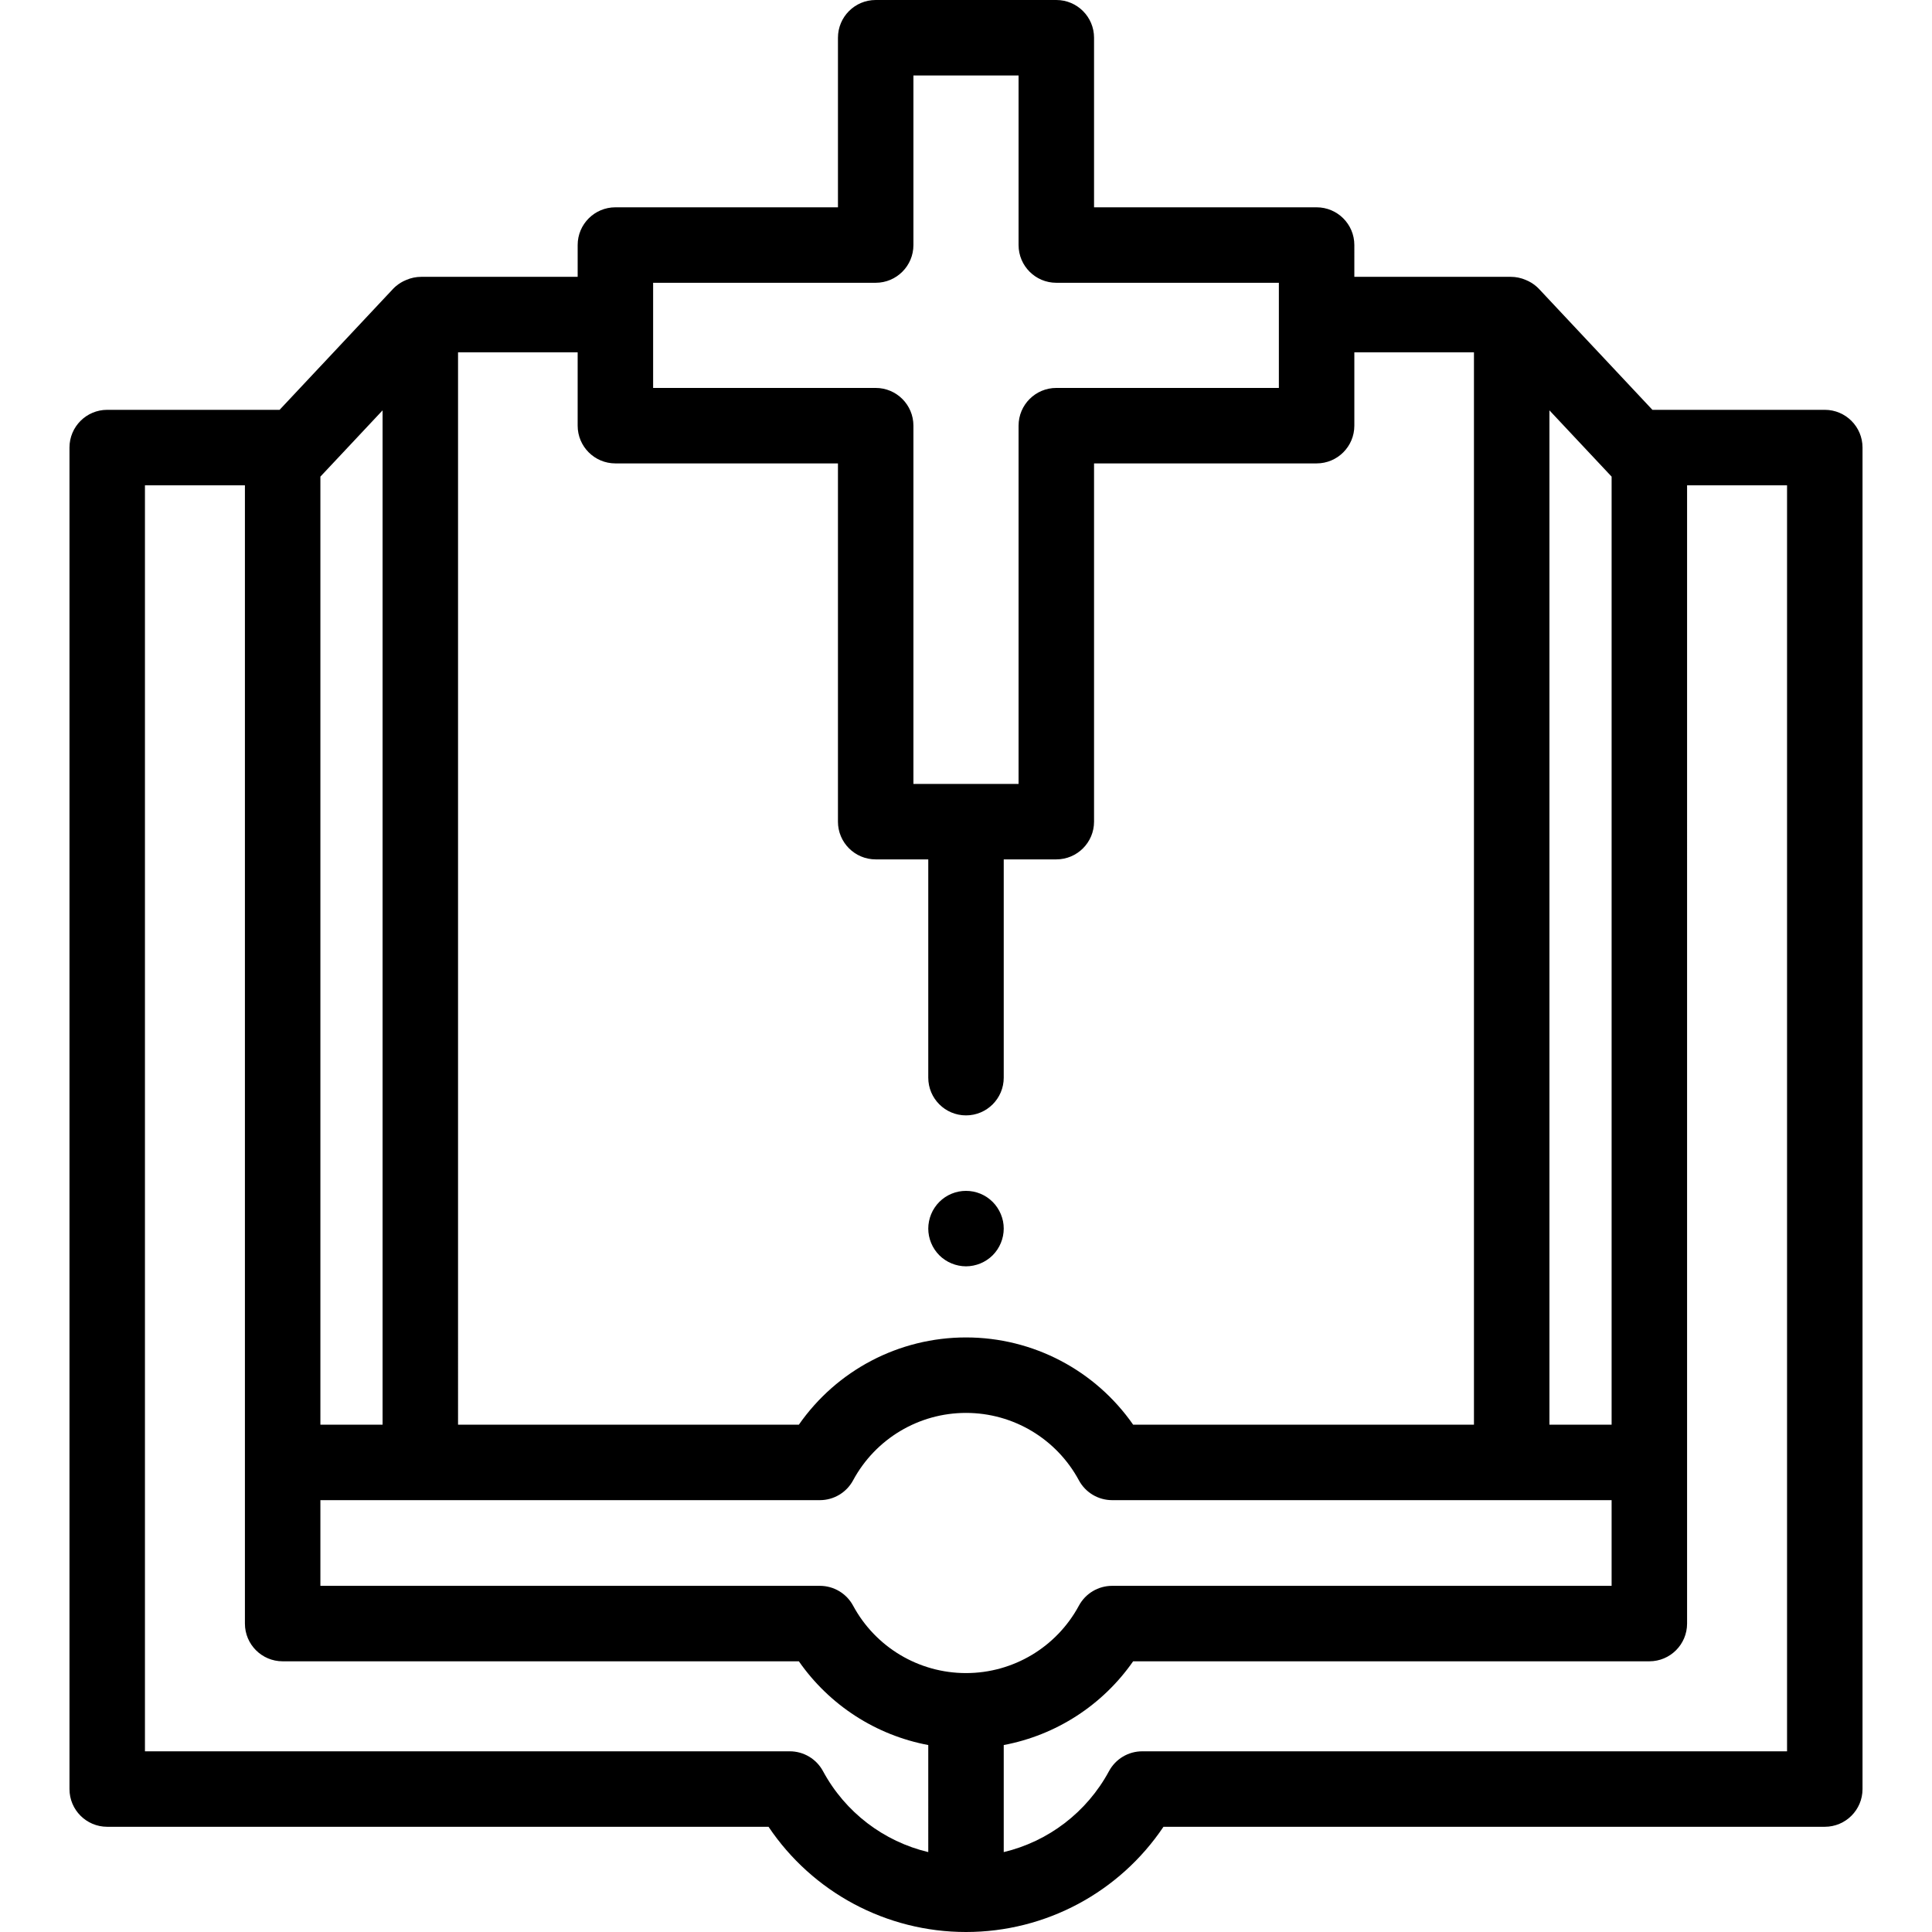 <?xml version="1.0" encoding="iso-8859-1"?>
<!-- Generator: Adobe Illustrator 19.0.0, SVG Export Plug-In . SVG Version: 6.00 Build 0)  -->
<svg version="1.1" id="Capa_1" xmlns="http://www.w3.org/2000/svg" xmlns:xlink="http://www.w3.org/1999/xlink" x="0px" y="0px"
	 viewBox="0 0 512 512" style="enable-background:new 0 0 512 512;" xml:space="preserve">
<g>
	<g>
		<path d="M265.809,323.63c-0.13-0.63-0.33-1.26-0.58-1.87c-0.25-0.6-0.56-1.18-0.92-1.72c-0.359-0.55-0.779-1.06-1.24-1.52
			c-0.46-0.46-0.97-0.88-1.52-1.25c-0.54-0.36-1.12-0.67-1.72-0.92c-0.61-0.25-1.24-0.44-1.88-0.57c-1.29-0.25-2.61-0.25-3.9,0
			c-0.64,0.13-1.269,0.32-1.87,0.57c-0.61,0.25-1.189,0.56-1.729,0.92c-0.551,0.37-1.061,0.79-1.521,1.25
			c-0.46,0.46-0.88,0.97-1.24,1.52c-0.37,0.54-0.67,1.12-0.92,1.72c-0.25,0.61-0.45,1.24-0.569,1.87c-0.131,0.65-0.2,1.31-0.2,1.96
			c0,2.63,1.07,5.21,2.93,7.07c0.46,0.46,0.97,0.88,1.521,1.24c0.54,0.36,1.119,0.67,1.729,0.92c0.6,0.25,1.23,0.44,1.87,0.57
			c0.639,0.13,1.3,0.2,1.95,0.2c0.649,0,1.31-0.07,1.948-0.2c0.64-0.13,1.27-0.32,1.88-0.57c0.6-0.25,1.18-0.56,1.72-0.92
			c0.55-0.36,1.06-0.78,1.52-1.24c1.861-1.86,2.931-4.44,2.931-7.07C265.999,324.94,265.939,324.28,265.809,323.63z"/>
	</g>
</g>
<g>
	<g>
		<path d="M483.587,108.608h-45.679L407.907,76.63c-0.007-0.008-0.014-0.015-0.022-0.022c-0.05-0.053-0.1-0.105-0.151-0.157
			c-0.013-0.013-0.026-0.025-0.038-0.038c-0.038-0.038-0.077-0.077-0.116-0.115c-0.025-0.024-0.049-0.048-0.074-0.071
			c-0.027-0.025-0.053-0.05-0.08-0.075c-0.114-0.106-0.229-0.209-0.346-0.308c-0.002-0.002-0.005-0.004-0.007-0.006
			c-0.814-0.69-1.713-1.23-2.662-1.619l-0.068-0.029c-1.257-0.545-2.611-0.826-3.98-0.826h-41.448V64.94c0-5.523-4.478-10-10-10
			h-58.981V10c0-5.523-4.478-10-10-10h-47.867c-5.522,0-10,4.477-10,10v44.94h-58.981c-5.522,0-10,4.477-10,10v8.424h-41.448
			c-1.369,0-2.724,0.281-3.98,0.826l-0.083,0.036c-0.936,0.385-1.824,0.918-2.628,1.597c-0.015,0.012-0.029,0.025-0.044,0.037
			c-0.035,0.03-0.071,0.06-0.105,0.091c-0.037,0.033-0.074,0.065-0.11,0.099c-0.03,0.027-0.059,0.054-0.089,0.081
			c-0.037,0.035-0.074,0.069-0.111,0.104c-0.02,0.019-0.039,0.038-0.059,0.057c-0.046,0.045-0.092,0.09-0.137,0.135
			c-0.007,0.007-0.014,0.014-0.021,0.021c-0.052,0.053-0.103,0.106-0.154,0.16c-0.007,0.007-0.014,0.015-0.021,0.022l-30.001,31.978
			H28.413c-5.522,0-10,4.477-10,10v355.508c0,5.523,4.478,10,10,10h175.255C215.314,501.455,234.853,512,256,512
			c21.147,0,40.686-10.545,52.332-27.884h175.255c5.522,0,10-4.477,10-10V118.608C493.587,113.085,489.109,108.608,483.587,108.608z
			 M426.343,125.511l0.751,0.8v251.242h-16.479V108.748l15.701,16.735C426.325,125.492,426.334,125.502,426.343,125.511z
			 M173.085,74.94h58.981c5.522,0,10-4.477,10-10V20h27.867v44.94c0,5.523,4.478,10,10,10h58.981v27.867h-58.981
			c-5.522,0-10,4.477-10,10v94.939h-27.867v-94.939c0-5.523-4.478-10-10-10h-58.981V74.94z M121.386,93.364h31.699v19.443
			c0,5.523,4.478,10,10,10h58.981v94.939c0,5.523,4.478,10,10,10H246v57.843c0,5.523,4.478,10,10,10c5.522,0,10-4.477,10-10v-57.843
			h13.934c5.522,0,10-4.477,10-10v-94.939h58.981c5.522,0,10-4.477,10-10V93.364h31.699v284.19h-90.321
			c-10.026-14.397-26.493-23.12-44.293-23.12s-34.267,8.724-44.293,23.121h-90.321V93.364z M84.906,126.312l0.751-0.8
			c0.009-0.009,0.018-0.019,0.027-0.028l15.702-16.736v268.807h-16.48V126.312z M246,490.826
			c-11.777-2.809-21.99-10.506-27.9-21.459c-1.746-3.234-5.125-5.251-8.801-5.251H38.413V128.608h26.493v301.655
			c0,5.523,4.478,10,10,10h136.801c8.115,11.652,20.449,19.588,34.293,22.19V490.826z M226.078,425.515
			c-1.745-3.235-5.125-5.251-8.801-5.251H84.906v-22.709h132.371c3.676,0,7.056-2.017,8.801-5.251
			c5.947-11.022,17.412-17.869,29.922-17.869s23.975,6.847,29.922,17.869c1.745,3.235,5.125,5.251,8.801,5.251h132.371v22.709
			H294.723c-3.676,0-7.056,2.017-8.801,5.251c-5.947,11.022-17.412,17.869-29.922,17.869S232.025,436.537,226.078,425.515z
			 M473.587,464.116H302.701c-3.676,0-7.055,2.017-8.801,5.251c-5.91,10.953-16.123,18.651-27.9,21.459v-28.373
			c13.844-2.603,26.178-10.538,34.293-22.19h136.801c5.522,0,10-4.477,10-10V128.608h26.493V464.116z"/>
	</g>
</g>
<g>
</g>
<g>
</g>
<g>
</g>
<g>
</g>
<g>
</g>
<g>
</g>
<g>
</g>
<g>
</g>
<g>
</g>
<g>
</g>
<g>
</g>
<g>
</g>
<g>
</g>
<g>
</g>
<g>
</g>
</svg>
